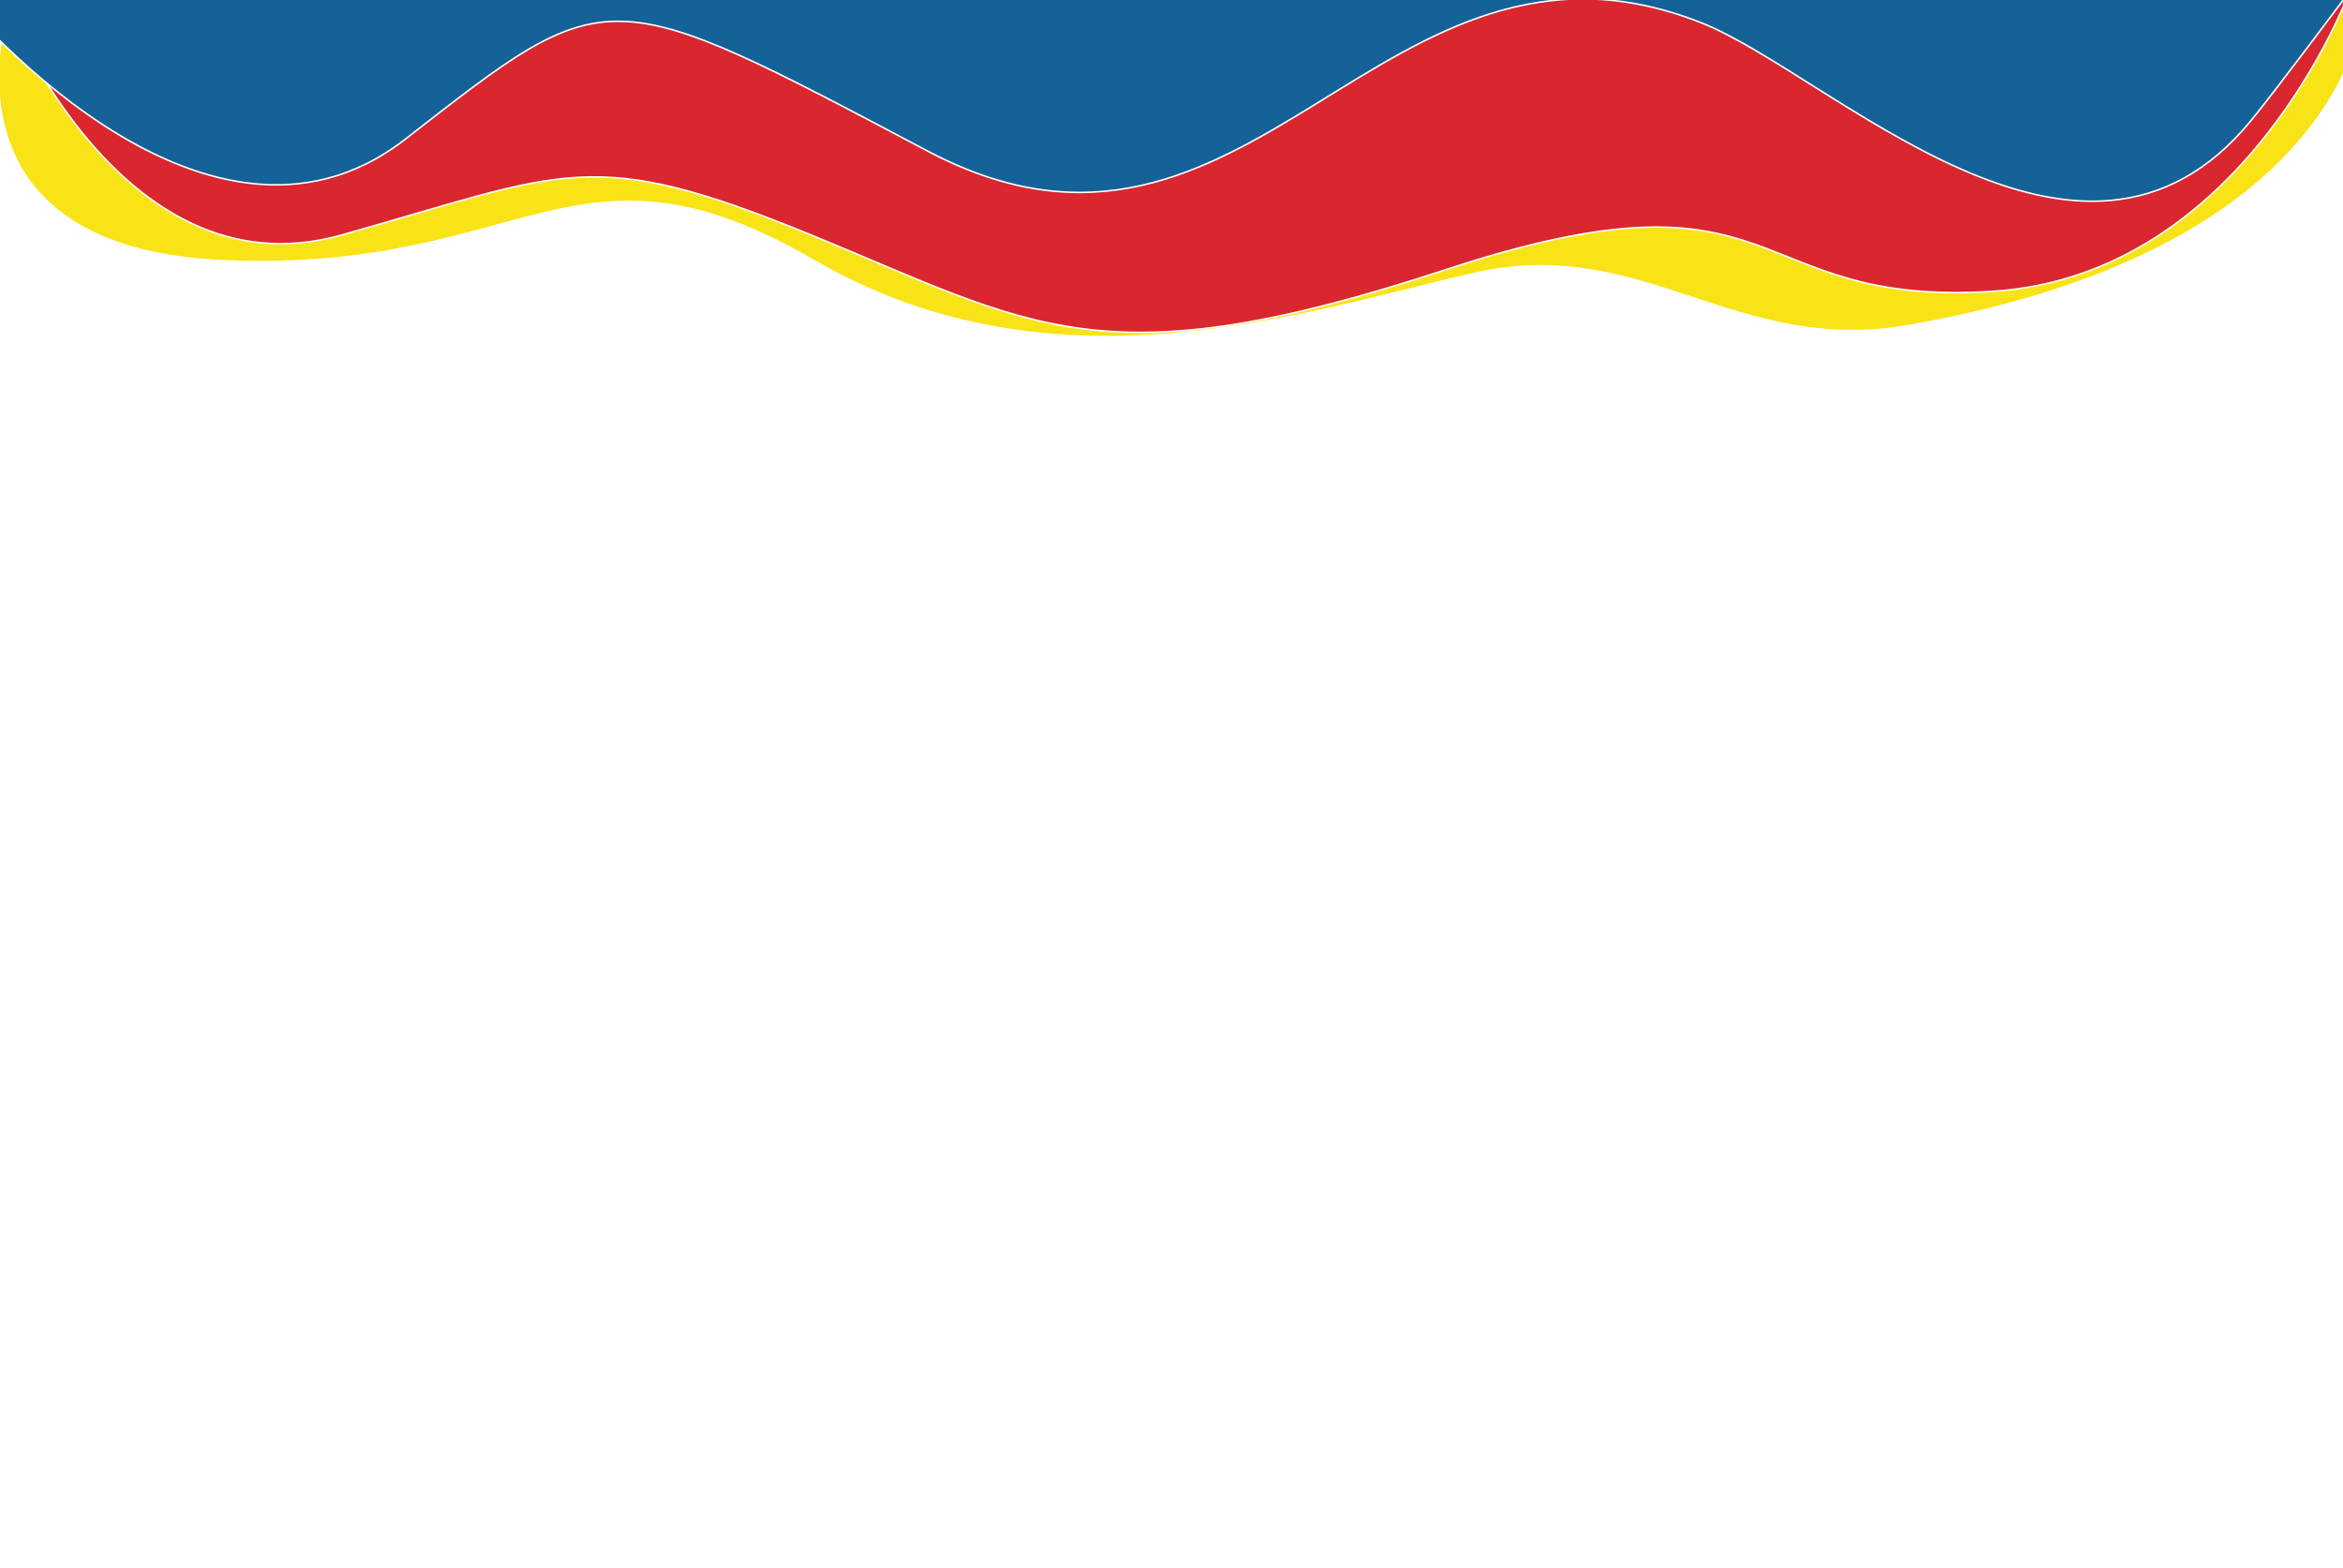 <svg width="1500" height="1004" viewBox="0 0 1500 1004" fill="none" xmlns="http://www.w3.org/2000/svg">
<rect width="1500" height="1004" fill="#E5E5E5"/>
<rect width="1500" height="1000" transform="translate(0 4)" fill="white"/>
<path d="M144 167C-49.5 159.001 6.5 0.499 6.5 0.499L814 0.499L1514 0.499C1514 0.499 1510 158.247 1221.5 208.499C1110.25 227.878 1052 150.499 944 174.999C836.982 199.277 675.5 256.5 521.5 167C367.5 77.5 337.5 174.999 144 167Z" fill="#F8E316" stroke="white"/>
<path d="M218.5 150.5C74 191.076 0 -5 0 -5H130.5H1504C1504 -5 1437.5 176 1276 186.5C1114.5 197 1146.5 100 926 172.5C705.5 245 661 208.5 519.5 150.5C378 92.5 363 109.924 218.5 150.5Z" fill="#DA262E" stroke="white"/>
<path d="M259.5 89.067C128.698 190.778 -29 -5.202 -29 -5.202H1504C1504 -5.202 1457.55 57.12 1441.21 77.082C1331.86 210.683 1172.04 47.202 1089 14.5C883.902 -66.27 801.759 206.472 594.045 96.785C386.331 -12.903 390.302 -12.643 259.5 89.067Z" fill="#156299" stroke="white"/>
</svg>
